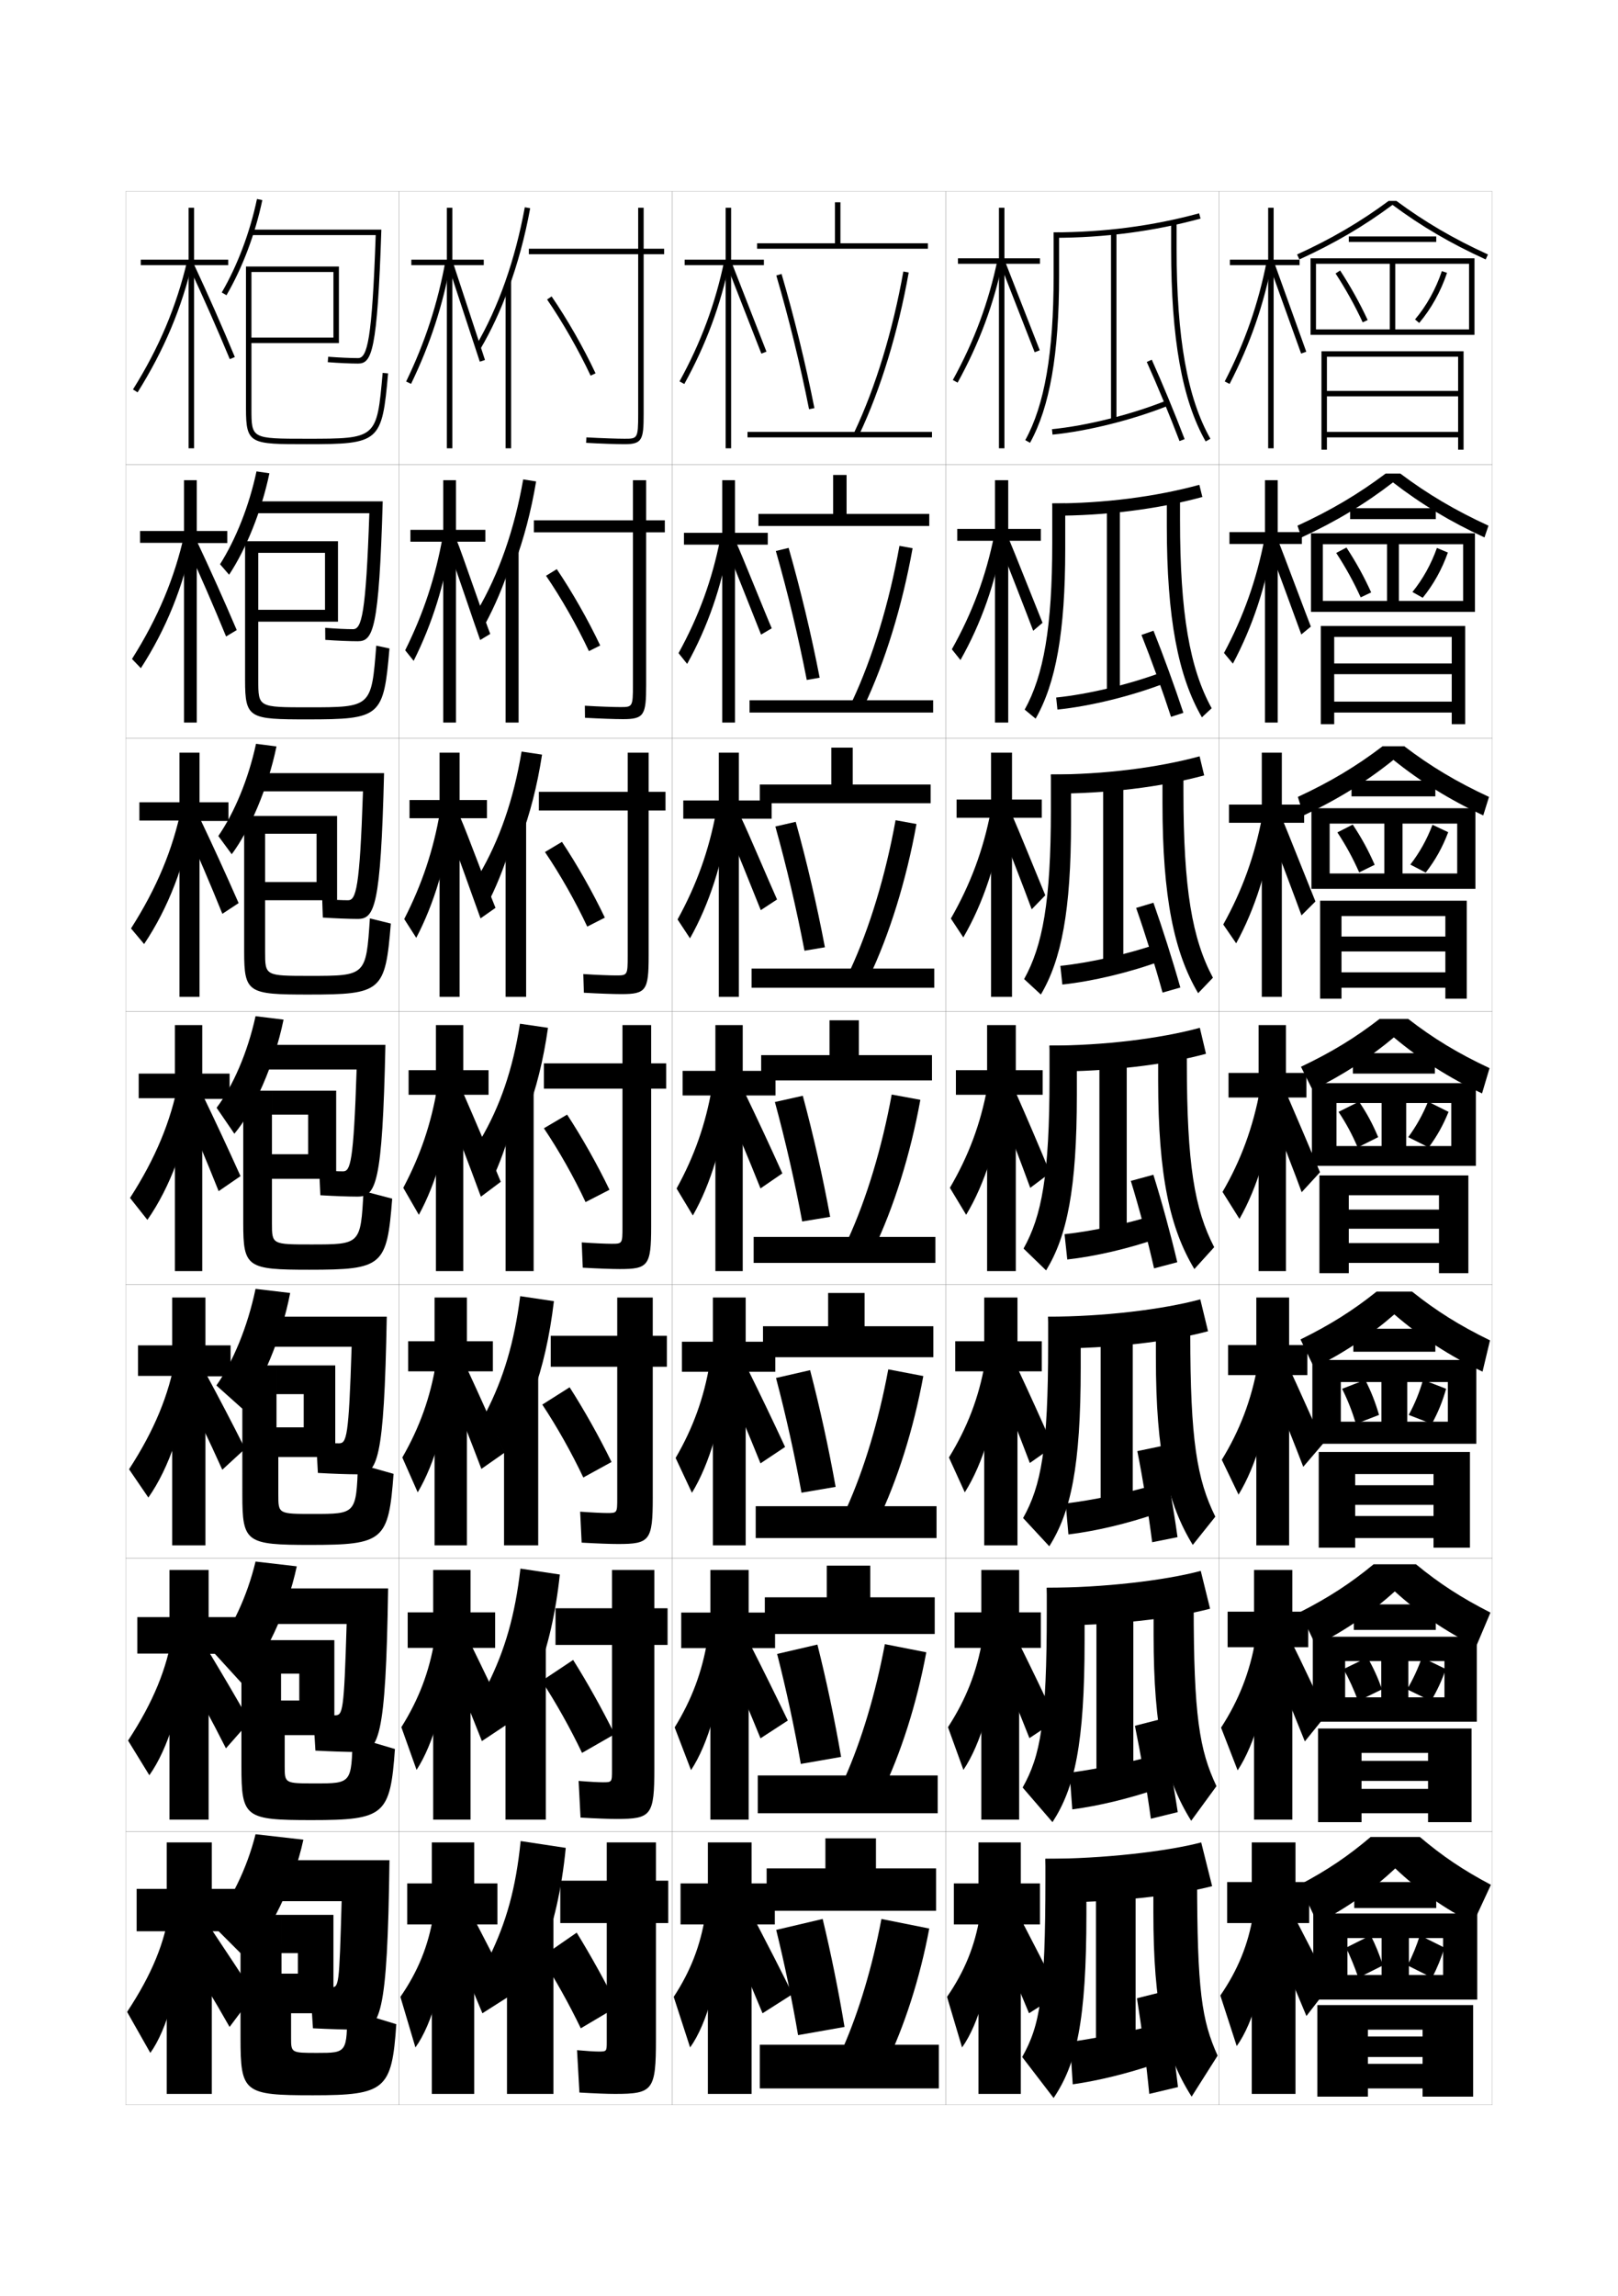 <?xml version="1.0" encoding="utf-8"?>
<!-- Generator: Adobe Illustrator 15.0.2, SVG Export Plug-In . SVG Version: 6.00 Build 0)  -->
<!DOCTYPE svg PUBLIC "-//W3C//DTD SVG 1.1//EN" "http://www.w3.org/Graphics/SVG/1.1/DTD/svg11.dtd">
<svg version="1.1" id="glyphs" xmlns="http://www.w3.org/2000/svg" xmlns:xlink="http://www.w3.org/1999/xlink" x="0px" y="0px"
	 width="592px" height="840px" viewBox="0 0 592 840" enable-background="new 0 0 592 840" xml:space="preserve">
<g>
	<rect x="46" y="70" fill="none" stroke="#999999" stroke-width="0.1" width="100" height="100"/>
	<rect x="46" y="170" fill="none" stroke="#999999" stroke-width="0.1" width="100" height="100"/>
	<rect x="46" y="270" fill="none" stroke="#999999" stroke-width="0.1" width="100" height="100"/>
	<rect x="46" y="370" fill="none" stroke="#999999" stroke-width="0.1" width="100" height="100"/>
	<rect x="46" y="470" fill="none" stroke="#999999" stroke-width="0.1" width="100" height="100"/>
	<rect x="46" y="570" fill="none" stroke="#999999" stroke-width="0.1" width="100" height="100"/>
	<rect x="46" y="670" fill="none" stroke="#999999" stroke-width="0.1" width="100" height="100"/>
	<rect x="146" y="70" fill="none" stroke="#999999" stroke-width="0.1" width="100" height="100"/>
	<rect x="146" y="170" fill="none" stroke="#999999" stroke-width="0.1" width="100" height="100"/>
	<rect x="146" y="270" fill="none" stroke="#999999" stroke-width="0.1" width="100" height="100"/>
	<rect x="146" y="370" fill="none" stroke="#999999" stroke-width="0.1" width="100" height="100"/>
	<rect x="146" y="470" fill="none" stroke="#999999" stroke-width="0.1" width="100" height="100"/>
	<rect x="146" y="570" fill="none" stroke="#999999" stroke-width="0.1" width="100" height="100"/>
	<rect x="146" y="670" fill="none" stroke="#999999" stroke-width="0.1" width="100" height="100"/>
	<rect x="246" y="70" fill="none" stroke="#999999" stroke-width="0.1" width="100" height="100"/>
	<rect x="246" y="170" fill="none" stroke="#999999" stroke-width="0.1" width="100" height="100"/>
	<rect x="246" y="270" fill="none" stroke="#999999" stroke-width="0.1" width="100" height="100"/>
	<rect x="246" y="370" fill="none" stroke="#999999" stroke-width="0.1" width="100" height="100"/>
	<rect x="246" y="470" fill="none" stroke="#999999" stroke-width="0.1" width="100" height="100"/>
	<rect x="246" y="570" fill="none" stroke="#999999" stroke-width="0.1" width="100" height="100"/>
	<rect x="246" y="670" fill="none" stroke="#999999" stroke-width="0.1" width="100" height="100"/>
	<rect x="346" y="70" fill="none" stroke="#999999" stroke-width="0.1" width="100" height="100"/>
	<rect x="346" y="170" fill="none" stroke="#999999" stroke-width="0.1" width="100" height="100"/>
	<rect x="346" y="270" fill="none" stroke="#999999" stroke-width="0.1" width="100" height="100"/>
	<rect x="346" y="370" fill="none" stroke="#999999" stroke-width="0.1" width="100" height="100"/>
	<rect x="346" y="470" fill="none" stroke="#999999" stroke-width="0.1" width="100" height="100"/>
	<rect x="346" y="570" fill="none" stroke="#999999" stroke-width="0.1" width="100" height="100"/>
	<rect x="346" y="670" fill="none" stroke="#999999" stroke-width="0.1" width="100" height="100"/>
	<rect x="446" y="70" fill="none" stroke="#999999" stroke-width="0.1" width="100" height="100"/>
	<rect x="446" y="170" fill="none" stroke="#999999" stroke-width="0.1" width="100" height="100"/>
	<rect x="446" y="270" fill="none" stroke="#999999" stroke-width="0.1" width="100" height="100"/>
	<rect x="446" y="370" fill="none" stroke="#999999" stroke-width="0.1" width="100" height="100"/>
	<rect x="446" y="470" fill="none" stroke="#999999" stroke-width="0.1" width="100" height="100"/>
	<rect x="446" y="570" fill="none" stroke="#999999" stroke-width="0.1" width="100" height="100"/>
	<rect x="446" y="670" fill="none" stroke="#999999" stroke-width="0.1" width="100" height="100"/>
</g>
<g>
	<g>
		<path d="M198.5,714c3.942-9.714,7-22.595,8.5-38l-16.5-2.5c-1.778,17.456-5.254,29.654-11.5,42.5
			l9.5,19c3.752-6.525,6.929-15.319,8.5-23L198.5,714z"/>
		<rect x="185.5" y="700" width="17" height="66"/>
		<path d="M240,674h-18v14h-17v15.5h17V747c0,3.458-0.047,3.5-3,3.5c-1.399,0-4.222-0.173-7.873-0.5
			L212,765.5c5.956,0.343,10.316,0.5,13,0.5c13.938,0,15-1.294,15-20v-42.5h4.5V688H240V674z"/>
		<path d="M198,716c5.177,8.078,10.225,17.13,14.5,26l13.5-8c-4.502-8.974-9.873-18.685-15-27
			L198,716z"/>
	</g>
	<g>
		<path d="M196.792,611.801c3.656-9.441,6.516-21.521,8.042-35.801l-14.417-2.166
			c-1.979,17.219-5.685,29.852-12,42.5L186.5,633.166
			c3.332-6.407,6.219-14.699,7.804-22.233L196.792,611.801z"/>
		<rect x="184.958" y="600.967" width="14.75" height="64.699"/>
		<path d="M239.417,574.334h-15.5v14H203.25V601.75h20.667v45.834
			c0,4.381-0.037,4.416-3.333,4.416c-1.587,0-4.873-0.172-8.885-0.5l0.709,13.416
			c5.825,0.334,10.444,0.5,13.176,0.5c12.753,0,13.833-1.256,13.833-18.5V601.75H244.25v-13.416
			h-4.833V574.334z"/>
		<path d="M198.208,614.916c5.269,8.082,10.483,17.387,14.75,26.334L224.875,634.416
			c-4.474-9.043-9.943-18.863-15.167-27.166L198.208,614.916z"/>
	</g>
	<g>
		<path d="M195.083,509.601c3.37-9.167,6.033-20.448,7.583-33.601l-12.333-1.833
			c-2.178,16.982-6.114,30.051-12.5,42.5L184.5,531.333
			c2.911-6.29,5.51-14.081,7.108-21.468L195.083,509.601z"/>
		<rect x="184.417" y="501.934" width="12.5" height="63.399"/>
		<path d="M238.833,474.667h-13v14H201.5V500h24.333v48.167c0,5.306-0.026,5.333-3.667,5.333
			c-1.775,0-5.523-0.172-9.897-0.499l0.544,11.332c5.694,0.325,10.571,0.5,13.353,0.5
			c11.569,0,12.667-1.218,12.667-17V500H244v-11.333h-5.167V474.667z"/>
		<path d="M198.417,513.833c5.361,8.084,10.742,17.642,15,26.667L223.75,534.833
			C219.305,525.719,213.736,515.789,208.417,507.5L198.417,513.833z"/>
	</g>
</g>
<g>
	<g>
		<path d="M186,105.765c3.377-9.183,6.078-19.139,7.984-29.585l-1.969-0.359
			c-3.499,19.188-9.682,36.711-17.878,50.674l1.725,1.012
			C179.703,120.963,183.1,113.648,186,105.765L186,105.765z"/>
		<rect x="185" y="102.8" width="2" height="61.2"/>
		<path d="M243,91h-7.5V76h-2v15h-40v2h40v58.5c0,9-0.282,9-5,9c-2.525,0-8.125-0.171-13.943-0.498
			l-0.113,1.996C219.612,162.289,225.523,162.5,228.5,162.5c6.482,0,7-1.662,7-11V93h7.5V91z"/>
		<path d="M200.176,109.566c5.617,8.17,11.568,18.584,15.919,27.858l1.811-0.85
			C213.512,127.208,207.5,116.688,201.824,108.434L200.176,109.566z"/>
	</g>
	<g>
		<path d="M188.25,206.31c3.371-9.087,6.067-19.217,7.906-30.191l-4.729-0.739
			c-3.212,18.374-8.881,34.557-16.752,47.949l2.899,4.841
			c3.471-6.42,6.577-13.726,9.092-21.395L188.25,206.31z"/>
		<rect x="185" y="201.333" width="4.75" height="63"/>
		<path d="M236.417,175.667h-4.833v14.667h-36.25V194.75h36.25v55.833
			c0,8.077-0.193,8.083-4.667,8.083c-2.338,0-7.474-0.171-12.931-0.499
			l0.051,4.414c5.3,0.299,10.953,0.501,13.88,0.501
			c7.784,0,8.5-1.501,8.5-12.5V194.75H243.25v-4.417h-6.833V175.667z"/>
		<path d="M199.783,210.627c5.563,8.143,11.38,18.355,15.696,27.572l4.124-2.066
			c-4.401-9.306-10.299-19.666-15.888-27.927L199.783,210.627z"/>
	</g>
	<g>
		<path d="M190.5,306.855c3.366-8.99,6.058-19.296,7.828-30.796l-7.49-1.119
			c-2.925,17.56-8.08,32.402-15.625,45.225l4.074,8.67
			c3.102-6.296,5.917-13.594,8.046-21.048L190.5,306.855z"/>
		<rect x="185" y="299.867" width="7.5" height="64.8"/>
		<path d="M237.333,275.333h-7.667v14.333h-32.5V296.5h32.5v53.167
			c0,7.152-0.104,7.166-4.333,7.166c-2.15,0-6.824-0.171-11.919-0.498l0.215,6.831
			c5.432,0.308,10.825,0.501,13.704,0.501c9.084,0,10-1.341,10-14V296.5H243.5v-6.833
			h-6.167V275.333z"/>
		<path d="M199.392,311.688c5.508,8.114,11.19,18.127,15.473,27.286l6.437-3.283
			c-4.408-9.246-10.191-19.445-15.694-27.714L199.392,311.688z"/>
	</g>
	<g>
		<path d="M192.75,407.401c3.361-8.895,6.047-19.375,7.75-31.401l-10.25-1.5
			c-2.639,16.746-7.278,30.249-14.5,42.5l5.25,12.5c2.731-6.173,5.256-13.462,7-20.702
			L192.75,407.401z"/>
		<rect x="185" y="398.4" width="10.25" height="66.6"/>
		<path d="M238.25,375h-10.5v14H199v9.25h28.75v50.5c0,6.229-0.016,6.25-4,6.25
			c-1.963,0-6.174-0.172-10.908-0.499l0.38,9.248
			C218.784,464.066,223.92,464.25,226.75,464.25c10.385,0,11.5-1.18,11.5-15.5v-50.5h5.5V389h-5.5V375z"/>
		<path d="M199,412.75c5.453,8.086,11.001,17.897,15.25,27l8.75-4.5
			c-4.416-9.186-10.084-19.225-15.5-27.5L199,412.75z"/>
	</g>
</g>
<g>
	<g>
		<polygon points="182,689 173.5,689 173.5,674 158,674 158,689 149,689 149,704 158,704 158,766 173.5,766 173.5,704 182,704 		"/>
		<path d="M158.5,701c-1.764,10.8-5.577,20.204-12,29.5L152,749
			c6.129-8.473,11.064-25.761,11.5-43.5L158.5,701z"/>
		<path d="M164.5,708c4.44,10.422,8.124,19.123,12,28.5l11-7c-4.576-9.251-8.875-17.627-13.5-26.5
			L164.5,708z"/>
	</g>
	<g>
		<polygon points="149.167,589.834 149.167,602.834 158.5,602.834 158.5,665.666 172.167,665.666 
			172.167,602.834 181.167,602.834 181.167,589.834 172.167,589.834 172.167,574.334 
			158.5,574.334 158.5,589.834 		"/>
		<path d="M146.85,631.844l5.567,15.625c6.188-9.48,11.003-26.268,11.833-43.719l-5.25-3.834
			C157.089,611.512,153.252,621.639,146.85,631.844z"/>
		<path d="M163.96,606.599c4.434,10.592,8.238,19.884,12.355,30.331l9.758-6.485
			c-4.652-10.081-9.008-19.175-13.583-28.501L163.96,606.599z"/>
	</g>
	<g>
		<polygon points="149.333,490.667 149.333,501.667 159,501.667 159,565.333 170.833,565.333 
			170.833,501.667 180.333,501.667 180.333,490.667 170.833,490.667 170.833,474.667 
			159,474.667 159,490.667 		"/>
		<path d="M147.2,533.188l5.634,12.748C159.082,535.448,163.776,519.164,165,502l-5.5-3.167
			C157.441,511.223,153.582,522.073,147.2,533.188z"/>
		<path d="M163.419,505.197c4.427,10.762,8.353,20.646,12.712,32.161l8.516-5.97
			c-4.728-10.91-9.142-20.722-13.667-30.503L163.419,505.197z"/>
	</g>
</g>
<g>
	<g>
		<polygon points="177,95 165.5,95 165.5,76 163.5,76 163.5,95 150.5,95 150.5,97 163.5,97 163.5,164 165.5,164 165.5,97 177,97 		
			"/>
		<path d="M148.6,139.565l1.801,0.869c7.014-14.519,11.647-28.739,14.583-44.754
			l-1.967-0.361C160.113,111.153,155.533,125.213,148.6,139.565z"/>
		<polygon points="164.051,97.315 175.549,132.309 177.451,131.691 165.949,96.685 		"/>
	</g>
	<g>
		<polygon points="150.166,193.833 150.166,198.167 162.167,198.167 162.167,264.333 
			166.833,264.333 166.833,198.167 177.583,198.167 177.583,193.833 166.833,193.833 
			166.833,175.667 162.167,175.667 162.167,193.833 		"/>
		<path d="M148.25,237.888l3.1,3.87c6.779-13.511,11.393-28.252,13.889-44.554
			l-3.228-1.075C159.34,211.08,154.992,224.311,148.25,237.888z"/>
		<path d="M163.66,199.476c1.474,3.644,10.487,30.464,12.021,34.659l3.693-2.23
			c-1.601-3.914-10.759-30.761-12.251-34.172L163.66,199.476z"/>
	</g>
	<g>
		<polygon points="149.833,292.667 149.833,299.333 160.833,299.333 160.833,364.667 
			168.167,364.667 168.167,299.333 178.167,299.333 178.167,292.667 168.167,292.667 
			168.167,275.333 160.833,275.333 160.833,292.667 		"/>
		<path d="M147.899,336.21l4.4,6.872c6.544-12.504,11.137-27.766,13.195-44.355
			l-4.489-1.787C158.566,311.007,154.452,323.41,147.899,336.21z"/>
		<path d="M163.27,301.636c2.947,7.288,9.478,25.935,12.545,34.325l5.483-3.842
			c-3.203-7.827-10.018-26.516-13.002-33.338L163.27,301.636z"/>
	</g>
	<g>
		<polygon points="149.5,391.5 149.5,400.5 159.5,400.5 159.5,465 169.5,465 169.5,400.5 178.75,400.5 178.75,391.5 169.5,391.5 
			169.5,375 159.5,375 159.5,391.5 		"/>
		<path d="M147.55,434.532L153.25,444.405c6.309-11.496,10.882-27.278,12.5-44.155l-5.75-2.5
			C157.793,410.934,153.911,422.508,147.55,434.532z"/>
		<path d="M162.879,403.796c4.421,10.932,8.467,21.406,13.068,33.991l7.273-5.454
			c-4.804-11.74-9.274-22.27-13.751-32.504L162.879,403.796z"/>
	</g>
</g>
<g>
	<polygon points="279.5,95 267.5,95 267.5,76 265.5,76 265.5,95 250.5,95 250.5,97 265.5,97 265.5,164 267.5,164 267.5,97 279.5,97 
			"/>
	<path d="M248.624,139.519l1.752,0.963c7.985-14.527,13.262-28.756,16.603-44.777
		l-1.957-0.408C261.722,111.117,256.511,125.169,248.624,139.519z"/>
	<polygon points="266.07,97.367 278.566,129.359 280.433,128.641 267.93,96.633 	"/>
</g>
<g>
	<polygon points="280.916,194.916 268.916,194.916 268.916,175.667 264.25,175.667 264.25,194.916 
		250.25,194.916 250.25,199.25 264.25,199.25 264.25,264.333 268.916,264.333 268.916,199.25 
		280.916,199.25 	"/>
	<path d="M248.265,238.939l3.152,3.933c7.514-13.517,12.626-28.255,15.416-44.561
		l-3.321-1.145C260.538,212.153,255.709,225.406,248.265,238.939z"/>
	<path d="M265.796,200.494c1.466,3.323,11.138,27.836,12.665,31.662l3.911-2.312
		c-1.601-3.552-11.427-28.076-12.919-31.172L265.796,200.494z"/>
</g>
<g>
	<polygon points="282.333,292.833 270.333,292.833 270.333,275.333 263,275.333 263,292.833 
		250,292.833 250,299.5 263,299.5 263,364.667 270.333,364.667 270.333,299.5 282.333,299.5 	"/>
	<path d="M247.907,336.361l4.551,6.903c7.043-12.507,11.992-27.753,14.229-44.345
		l-4.684-1.88C259.355,311.19,254.909,323.644,247.907,336.361z"/>
	<path d="M265.523,301.623c2.932,6.646,9.78,23.679,12.832,31.331l5.956-3.906
		c-3.203-7.104-10.351-24.143-13.334-30.336L265.523,301.623z"/>
</g>
<g>
	<polygon points="283.5,689 275,689 275,674 259,674 259,689 249,689 249,704 259,704 259,766 275,766 275,704 283.5,704 	"/>
	<path d="M258,701c-1.764,10.8-5.307,20.05-11.5,29.5l6,18.5
		c6.129-8.473,11.064-25.761,11.5-43.5L258,701z"/>
	<path d="M267,708c4.44,10.422,8.124,19.123,12,28.5l11-7c-4.576-9.251-8.875-17.627-13.5-26.5L267,708
		z"/>
</g>
<g>
	<g>
		<polygon points="283.583,589.916 273.916,589.916 273.916,574.333 259.917,574.333 
			259.917,589.916 249.25,589.916 249.25,602.916 259.917,602.916 259.917,665.666 
			273.916,665.666 273.916,602.916 283.583,602.916 		"/>
		<path d="M246.849,631.928l5.984,15.624c6.276-9.48,11.162-26.258,12.014-43.71
			l-6.016-3.872C256.881,611.608,253.165,621.66,246.849,631.928z"/>
		<path d="M265.917,606.583c4.426,10.271,8.223,19.256,12.333,29.334l10-6.501
			c-4.652-9.719-9.008-18.487-13.583-27.5L265.917,606.583z"/>
	</g>
	<g>
		<polygon points="283.667,490.833 272.833,490.833 272.833,474.666 260.833,474.666 
			260.833,490.833 249.5,490.833 249.5,501.833 260.833,501.833 260.833,565.333 
			272.833,565.333 272.833,501.833 283.667,501.833 		"/>
		<path d="M247.199,533.355l5.967,12.748c6.424-10.488,11.259-26.755,12.528-43.92
			l-6.032-3.244C257.526,511.418,253.637,522.271,247.199,533.355z"/>
		<path d="M265.583,505.166c4.412,10.121,8.323,19.39,12.667,30.168l9-6.001
			c-4.728-10.187-9.142-19.349-13.667-28.5L265.583,505.166z"/>
	</g>
	<g>
		<polygon points="283.75,391.75 271.75,391.75 271.75,375 261.75,375 261.75,391.75 249.75,391.75 249.75,400.75 261.75,400.75 
			261.75,465 271.75,465 271.75,400.75 283.75,400.75 		"/>
		<path d="M247.549,434.782L253.5,444.655c6.571-11.496,11.356-27.252,13.042-44.129
			l-6.048-2.616C258.172,411.227,254.108,422.881,247.549,434.782z"/>
		<path d="M265.25,403.75c4.397,9.97,8.422,19.522,13,31l8-5.5
			c-4.804-10.655-9.274-20.211-13.75-29.5L265.25,403.75z"/>
	</g>
</g>
<g>
	<polygon points="307.5,89 307.5,74 305.5,74 305.5,89 277,89 277,91 339.5,91 339.5,89 	"/>
	<path d="M284.04,100.781c4.598,15.695,8.74,32.609,11.979,48.914l1.961-0.391
		c-3.25-16.361-7.407-33.335-12.021-49.086L284.04,100.781z"/>
	<path d="M312.596,158.072l1.809,0.855c7.791-16.447,14.212-37.49,18.08-59.253
		l-1.969-0.35C326.678,120.917,320.313,141.78,312.596,158.072z"/>
	<rect x="273.5" y="158" width="67.5" height="2"/>
</g>
<g>
	<g>
		<polygon points="309.75,188 309.75,173.75 304.833,173.75 304.833,188 
			277.5,188 277.5,192.417 340,192.417 340,188 		"/>
		<path d="M283.867,201.567c4.336,15.132,8.254,31.46,11.316,47.179l4.718-0.826
			c-3.069-15.812-7-32.264-11.351-47.488L283.867,201.567z"/>
		<path d="M311.83,256.477l4.34,1.796c7.631-16.039,13.939-36.523,17.733-57.711
			l-4.808-0.875C325.348,220.58,319.228,240.693,311.83,256.477z"/>
		<rect x="274.25" y="256.167" width="67.167" height="4.5"/>
	</g>
	<g>
		<polygon points="312,287 312,273.5 304.166,273.5 304.166,287 278,287 278,293.833 340.5,293.833 340.5,287 		"/>
		<path d="M283.693,302.354c4.075,14.569,7.77,30.312,10.653,45.443l7.474-1.261
			c-2.889-15.262-6.593-31.193-10.681-45.891L283.693,302.354z"/>
		<path d="M311.063,354.881l6.872,2.737c7.472-15.63,13.668-35.555,17.387-56.168
			l-7.646-1.4C324.017,320.243,318.143,339.606,311.063,354.881z"/>
		<rect x="275" y="354.333" width="66.833" height="7"/>
	</g>
	<g>
		<polygon points="314.25,386 314.25,373.25 303.5,373.25 303.5,386 278.5,386 278.5,395.25 341,395.25 341,386 		"/>
		<path d="M283.521,403.141c3.813,14.006,7.284,29.163,9.989,43.707l10.23-1.695
			c-2.707-14.713-6.186-30.122-10.011-44.293L283.521,403.141z"/>
		<path d="M310.298,453.286l9.403,3.678c7.312-15.222,13.396-34.588,17.041-54.626
			l-10.484-1.926C322.687,419.906,317.057,438.52,310.298,453.286z"/>
		<rect x="275.75" y="452.5" width="66.5" height="9.5"/>
	</g>
	<g>
		<polygon points="316.334,485.166 316.334,473 303,473 303,485.166 279.167,485.166 279.167,496.5 
			341.5,496.5 341.5,485.166 		"/>
		<path d="M283.931,504.094c3.553,13.443,6.799,28.014,9.326,41.971l12.486-2.129
			c-2.525-14.164-5.778-29.052-9.34-42.695L283.931,504.094z"/>
		<path d="M309.699,551.857l11.435,4.619c7.152-14.813,13.123-33.621,16.694-53.084
			l-12.823-2.451C321.522,519.736,316.138,537.6,309.699,551.857z"/>
		<rect x="276.5" y="551" width="66.167" height="11.666"/>
	</g>
	<g>
		<polygon points="318.417,584.333 318.417,572.75 302.5,572.75 302.5,584.333 279.833,584.333 
			279.833,597.75 342,597.75 342,584.333 		"/>
		<path d="M284.34,605.047c3.292,12.88,6.313,26.865,8.663,40.235l14.743-2.564
			c-2.344-13.613-5.371-27.98-8.67-41.098L284.34,605.047z"/>
		<path d="M309.1,650.429l13.467,5.56c6.992-14.404,12.85-32.653,16.348-51.542
			l-15.162-2.976C320.359,619.566,315.219,636.679,309.1,650.429z"/>
		<rect x="277.25" y="649.5" width="65.834" height="13.833"/>
	</g>
</g>
<g>
	<polygon points="320.5,683.5 320.5,672.5 302,672.5 302,683.5 280.5,683.5 280.5,699 342.5,699 342.5,683.5 	"/>
	<path d="M284,706c3.031,12.316,5.828,25.717,8,38.5l17-3c-2.162-13.063-4.965-26.909-8-39.5L284,706z
		"/>
	<path d="M308.5,749l15.5,6.5c6.831-13.995,12.576-31.686,16-50l-17.5-3.5
		C319.195,719.396,314.3,735.759,308.5,749z"/>
	<rect x="278" y="748" width="65.5" height="16"/>
</g>
<g>
	<g>
		<polygon points="380.5,94.5 367.5,94.5 367.5,76 365.5,76 365.5,94.5 350.5,94.5 350.5,96.5 365.5,96.5 365.5,164 367.5,164 
			367.5,96.5 380.5,96.5 		"/>
		<path d="M348.624,139.019l1.752,0.963c7.985-14.527,13.262-28.756,16.603-44.777
			l-1.957-0.408C361.722,110.617,356.511,124.669,348.624,139.019z"/>
		<polygon points="366.07,96.867 378.566,128.859 380.433,128.141 367.93,96.133 		"/>
	</g>
	<g>
		<polygon points="350.25,193.5 350.25,197.833 364.055,197.833 364.055,264.333 368.889,264.333 
			368.889,197.833 380.833,197.833 380.833,193.5 368.889,193.5 368.889,175.667 
			364.055,175.667 364.055,193.5 		"/>
		<path d="M348.266,237.523l3.152,3.933c7.596-13.436,12.828-28.259,15.651-44.57
			l-3.305-1.105C360.736,210.807,355.816,224.032,348.266,237.523z"/>
		<path d="M365.757,199.177c1.333,3.296,10.883,27.781,12.27,31.575l3.419-2.922
			c-1.456-3.522-11.146-28.019-12.502-31.089L365.757,199.177z"/>
	</g>
	<g>
		<polygon points="350,292.5 350,299.167 362.609,299.167 362.609,364.667 370.276,364.667 
			370.276,299.167 381.166,299.167 381.166,292.5 370.276,292.5 370.276,275.333 
			362.609,275.333 362.609,292.5 		"/>
		<path d="M347.907,336.027l4.552,6.903c7.207-12.344,12.395-27.763,14.701-44.363
			l-4.652-1.802C359.751,310.996,355.121,323.396,347.907,336.027z"/>
		<path d="M365.443,301.486c2.665,6.591,9.27,23.57,12.043,31.158l4.972-5.126
			c-2.911-7.044-9.788-24.031-12.501-30.171L365.443,301.486z"/>
	</g>
</g>
<g>
	<g>
		<polygon points="380.5,689 373.5,689 373.5,674 358,674 358,689 349,689 349,704 358,704 358,766 373.5,766 373.5,704 380.5,704 
					"/>
		<path d="M358.5,701c-1.764,10.8-5.577,20.204-12,29.5L352,749
			c6.129-8.473,11.064-25.761,11.5-43.5L358.5,701z"/>
		<path d="M364.5,708c4.44,10.422,8.124,19.123,12,28.5l11-7c-4.576-9.251-8.875-17.627-13.5-26.5
			L364.5,708z"/>
	</g>
	<g>
		<polygon points="349.25,589.833 349.25,602.833 359.055,602.833 359.055,665.666 
			372.888,665.666 372.888,602.833 380.833,602.833 380.833,589.833 372.888,589.833 
			372.888,574.333 359.055,574.333 359.055,589.833 		"/>
		<path d="M346.85,631.844L352.5,647.468c6.358-9.399,11.363-26.263,12.25-43.718
			l-5.334-3.834C357.412,611.595,353.424,621.723,346.85,631.844z"/>
		<path d="M364.709,606.599c4.293,10.243,7.969,19.202,11.939,29.247l9.758-6.485
			c-4.506-9.688-8.727-18.432-13.167-27.417L364.709,606.599z"/>
	</g>
	<g>
		<polygon points="349.5,490.667 349.5,501.667 360.109,501.667 360.109,565.334 372.276,565.334 
			372.276,501.667 381.166,501.667 381.166,490.667 372.276,490.667 372.276,474.667 
			360.109,474.667 360.109,490.667 		"/>
		<path d="M347.199,533.188L353,545.937C359.588,535.611,364.663,519.172,366,502l-5.667-3.167
			C358.089,511.39,353.926,522.241,347.199,533.188z"/>
		<path d="M364.919,505.197c4.146,10.064,7.812,19.281,11.879,29.994l8.516-5.97
			c-4.437-10.128-8.579-19.237-12.834-28.335L364.919,505.197z"/>
	</g>
	<g>
		<polygon points="349.75,391.5 349.75,400.5 361.164,400.5 361.164,465 371.664,465 371.664,400.5 381.5,400.5 
			381.5,391.5 371.664,391.5 371.664,375 361.164,375 361.164,391.5 		"/>
		<path d="M347.549,434.532L353.5,444.405c6.817-11.252,11.962-27.267,13.75-44.155l-6-2.5
			C358.766,411.185,354.427,422.76,347.549,434.532z"/>
		<path d="M365.129,403.796c3.998,9.887,7.656,19.359,11.818,30.741l7.273-5.454
			c-4.367-10.566-8.432-20.043-12.501-29.254L365.129,403.796z"/>
	</g>
</g>
<g>
	<path d="M385.5,85v2c18.547,0,36.636-2.367,53.763-7.035l-0.525-1.93
		C421.781,82.656,403.869,85,385.5,85z"/>
	<path d="M385.5,85v16c0,28.115-3.297,47.186-10.376,60.017l1.752,0.967
		C384.124,148.845,387.5,129.467,387.5,101V85H385.5z"/>
	<path d="M428.5,81v10c0,32.934,4.014,55.334,12.631,70.494l1.738-0.988
		C434.431,145.659,430.5,123.573,430.5,91V81H428.5z"/>
	<rect x="406.5" y="85" width="2" height="68.5"/>
	<path d="M384.902,157.005l0.195,1.99c12.788-1.251,29.382-5.399,42.274-10.567
		l-0.744-1.855C413.896,151.675,397.519,155.771,384.902,157.005z"/>
	<path d="M419.588,132.411c3.745,8.306,8.446,19.667,11.978,28.944l1.869-0.711
		c-3.544-9.312-8.263-20.717-12.022-29.056L419.588,132.411z"/>
</g>
<g>
	<g>
		<path d="M385,184.167l0.166,4.5c19.475,0,38.37-2.391,54.759-6.857l-1.101-4.453
			C422.696,181.752,403.846,184.167,385,184.167z"/>
		<path d="M385,184.167v14.5c0,30.771-3.148,48.402-10.084,60.928l4.002,3.311
			C386.297,249.966,389.75,231.342,389.75,200.833v-16.667H385z"/>
		<path d="M431.75,180.75v9.5c0,34.146,3.564,54.322,11.579,68.838l-3.575,3.325
			c-8.686-14.985-12.837-36.287-12.837-69.996V180.75H431.75z"/>
		<rect x="405" y="185.333" width="4.75" height="68.083"/>
		<path d="M386.436,255.17l0.463,4.41c11.915-1.209,27.06-4.921,39.266-9.628
			l-0.913-4.07C413.23,250.371,398.234,253.974,386.436,255.17z"/>
		<path d="M417.642,232.274c3.49,8.763,7.695,20.371,10.818,29.963l4.518-1.468
			c-3.154-9.571-7.405-21.22-10.931-30.037L417.642,232.274z"/>
	</g>
	<g>
		<path d="M384.5,283.333l0.333,7c20.401,0,40.104-2.415,55.755-6.678l-1.676-6.977
			C423.611,280.849,403.822,283.333,384.5,283.333z"/>
		<path d="M384.5,283.333v13c0,33.427-3,49.619-9.792,61.839l6.126,5.656
			C388.346,351.088,391.875,333.217,391.875,300.667v-17.333H384.5z"/>
		<path d="M433,280.5v9c0,35.72,3.199,53.984,10.789,68.169l-5.412,5.662
			c-8.754-14.811-13.043-35.013-13.043-69.498V280.5H433z"/>
		<rect x="403.625" y="285.667" width="7.375" height="67.667"/>
		<path d="M387.968,353.335l0.731,6.83c11.043-1.167,24.738-4.442,36.258-8.689
			L423.875,345.19C412.565,349.068,398.951,352.178,387.968,353.335z"/>
		<path d="M415.695,332.137c3.236,9.221,6.945,21.075,9.66,30.981l6.508-1.858
			c-2.766-9.831-6.548-21.724-9.84-31.019L415.695,332.137z"/>
	</g>
	<g>
		<path d="M384,382.5l0.5,9.5c21.328,0,41.838-2.439,56.75-6.5L439,376
			C424.527,379.945,403.798,382.5,384,382.5z"/>
		<path d="M384,382.5V394c0,36.083-2.852,50.835-9.5,62.75l8.25,8c7.644-12.54,11.25-29.657,11.25-64.25
			v-18H384z"/>
		<path d="M434.25,380.25v8.5c0,37.293,2.834,53.647,10,67.5l-7.25,8c-8.821-14.636-13.25-33.739-13.25-69
			v-15H434.25z"/>
		<rect x="402.25" y="386" width="10" height="67.25"/>
		<path d="M389.5,451.5l1,9.25c10.17-1.124,22.416-3.964,33.25-7.75l-1.25-8.5
			C411.9,447.765,399.667,450.382,389.5,451.5z"/>
		<path d="M413.75,432c2.981,9.679,6.193,21.779,8.5,32l8.5-2.25
			c-2.377-10.09-5.691-22.228-8.75-32L413.75,432z"/>
	</g>
</g>
<g>
	<path d="M383.5,481.666l0.667,11.668c22.265,0,43.503-2.475,57.833-6.334l-2.834-11.666
		C425.301,479.072,403.693,481.666,383.5,481.666z"/>
	<path d="M383.5,481.666v10c0,38.395-2.563,51.881-9.167,63.668l9.583,10.332
		c7.875-12.502,11.5-29.092,11.5-65.332v-18.668H383.5z"/>
	<path d="M435.5,480v8c0,38.867,2.462,53.312,9.166,66.834l-8.249,10.332
		c-9.182-14.955-13.5-33.46-13.5-68.5V480H435.5z"/>
	<rect x="402.707" y="486.5" width="11.752" height="66.5"/>
	<path d="M389.916,550l1,11.334c9.947-1.206,21.549-3.943,32.335-7.668l-1.168-10.332
		C411.54,546.359,399.886,548.787,389.916,550z"/>
	<path d="M416.127,530.854c2.044,10.301,4.086,22.711,5.43,33.33l9.277-1.85
		c-1.443-10.439-3.605-22.933-5.763-33.348L416.127,530.854z"/>
</g>
<g>
	<path d="M383,580.833l0.834,13.834c23.2,0,45.169-2.509,58.916-6.167l-3.417-13.833
		C426.074,578.2,403.59,580.833,383,580.833z"/>
	<path d="M383,580.833v8.5c0,40.704-2.275,52.925-8.834,64.584l10.918,12.666
		c8.105-12.466,11.75-28.526,11.75-66.416v-19.334H383z"/>
	<path d="M436.75,579.75v7.5c0,40.44,2.09,52.978,8.333,66.167l-9.249,12.666
		c-9.542-15.274-13.75-33.182-13.75-68V579.75H436.75z"/>
	<rect x="401.167" y="587" width="13.5" height="65.75"/>
	<path d="M391.334,648.5l1,13.417c9.722-1.287,20.679-3.921,31.416-7.584l-1.084-12.166
		C412.179,644.953,401.104,647.193,391.334,648.5z"/>
	<path d="M415.25,631.333c2.18,10.681,4.344,23.151,5.833,34l9.834-2.416
		c-1.6-10.609-3.91-23.196-6.25-34L415.25,631.333z"/>
</g>
<g>
	<path d="M382.5,680l1,16c24.137,0,46.836-2.543,60-6l-4-16C426.848,677.327,403.486,680,382.5,680z"/>
	<path d="M382.5,680v7c0,43.014-1.986,53.969-8.5,65.5l11.5,15c8.336-12.43,12-27.961,12-67.5v-20H382.5z"/>
	<path d="M438,679.5v7c0,42.014,1.718,52.643,7.5,65.5l-9.5,15c-9.902-15.595-14-32.903-14-67.5v-20H438z"
		/>
	<rect x="401" y="687.5" width="14.5" height="65"/>
	<path d="M422,741c-10.432,2.548-20.928,4.599-30.5,6l1,15.5c9.499-1.368,19.812-3.899,30.5-7.5
		L422,741z"/>
	<path d="M426,728.5l-10,2.5c1.778,11.182,3.419,23.837,4.5,35l10.5-2.5
		C429.789,752.631,427.98,739.82,426,728.5z"/>
</g>
<g>
	<g>
		<polygon points="477.167,294.333 469,294.333 469,275.333 461.667,275.333 461.667,294.333 
			449.667,294.333 449.667,301 461.667,301 461.667,364.667 469,364.667 469,301 477.167,301 		"/>
		<path d="M447.57,338.202l4.726,6.888c6.881-12.505,11.723-27.75,13.893-44.342
			l-4.335-2.205C459.127,312.98,454.509,325.77,447.57,338.202z"/>
		<path d="M464.529,304.042c1.48,3.474,10.538,27.64,11.666,30.828l5.1-5.093
			c-1.266-3.051-10.723-26.903-12.002-29.839L464.529,304.042z"/>
	</g>
	<g>
		<polygon points="476.334,194.667 467.5,194.667 467.5,175.667 462.834,175.667 462.834,194.667 
			449.834,194.667 449.834,199 462.834,199 462.834,264.333 467.5,264.333 467.5,199 476.334,199 
					"/>
		<path d="M447.841,238.872l3.251,3.903c7.19-13.514,12.088-28.249,14.743-44.554
			l-3.149-1.295C459.771,212.059,455.016,225.481,447.841,238.872z"/>
		<path d="M464.545,200.692c0.74,1.737,11.018,29.816,11.582,31.41l3.492-2.88
			c-0.633-1.525-11.113-29.456-11.753-30.923L464.545,200.692z"/>
	</g>
	<g>
		<polygon points="475.5,95 466,95 466,76 464,76 464,95 450,95 450,97 464,97 464,164 466,164 466,97 475.5,97 		"/>
		<path d="M448.111,139.541l1.777,0.918c7.499-14.522,12.453-28.747,15.593-44.767
			l-1.963-0.385C460.417,111.137,455.521,125.192,448.111,139.541z"/>
		<polygon points="464.561,97.342 476.058,129.334 477.942,128.666 466.439,96.658 		"/>
	</g>
</g>
<g>
	<polygon points="478,392.5 470.5,392.5 470.5,375 460.5,375 460.5,392.5 449.5,392.5 449.5,401.5 460.5,401.5 460.5,465 470.5,465 
		470.5,401.5 478,401.5 	"/>
	<path d="M447.3,436.032L453.5,445.905c6.571-11.496,11.356-27.252,13.042-44.129
		l-5.521-3.116C458.481,412.402,454.002,424.559,447.3,436.032z"/>
	<path d="M464.514,405.892c2.221,5.211,10.059,25.464,11.75,30.246l6.707-7.305
		c-1.897-4.576-10.333-24.351-12.251-28.754L464.514,405.892z"/>
</g>
<g>
	<polygon points="478.333,492.042 471.667,492.042 471.667,474.666 459.666,474.666 
		459.666,492.042 449.333,492.042 449.333,503.042 459.666,503.042 459.666,565.334 
		471.667,565.334 471.667,503.042 478.333,503.042 	"/>
	<path d="M447.033,534.021l6.133,12.748c6.424-10.488,11.26-26.754,12.529-43.918
		l-5.514-3.578C457.9,512.035,453.637,523.27,447.033,534.021z"/>
	<path d="M465.01,506.928c2.96,6.947,9.413,23.35,11.832,29.664l7.305-8.537
		c-2.739-6.006-9.742-21.894-12.5-27.668L465.01,506.928z"/>
</g>
<g>
	<polygon points="478.666,589.584 472.834,589.584 472.834,574.333 458.833,574.333 
		458.833,589.584 449.166,589.584 449.166,602.584 458.833,602.584 458.833,665.667 
		472.834,665.667 472.834,602.584 478.666,602.584 	"/>
	<path d="M446.767,632.011l6.066,15.624c6.276-9.48,11.162-26.258,12.015-43.709
		l-5.507-4.039C457.318,611.667,453.271,621.981,446.767,632.011z"/>
	<path d="M465.505,607.964c3.7,8.685,8.769,21.236,11.916,29.082l7.902-9.769
		c-3.582-7.436-9.151-19.438-12.75-26.584L465.505,607.964z"/>
</g>
<g>
	<polygon points="479,688.5 474,688.5 474,674 458,674 458,688.5 449,688.5 449,703.5 458,703.5 458,766 474,766 474,703.5 
		479,703.5 	"/>
	<path d="M458.5,700.5c-1.764,10.8-5.594,20.192-12,29.5l6,18.5
		c6.129-8.473,11.064-25.761,11.5-43.5L458.5,700.5z"/>
	<path d="M466,709c4.44,10.422,8.124,19.123,12,28.5l8.5-11c-4.425-8.866-8.561-16.981-13-25.5
		L466,709z"/>
</g>
<g>
	<path d="M510.923,73.5h-2.846C497.75,81.152,487.082,87.4,474.586,93.09l0.828,1.82
		C488.135,89.117,498.986,82.764,509.5,74.948
		c10.514,7.815,21.365,14.169,34.086,19.962l0.828-1.82
		C531.917,87.399,521.25,81.152,510.923,73.5z"/>
	<rect x="493.5" y="86.5" width="32" height="2"/>
	<polygon points="479.5,94.5 479.5,122.5 481.5,122.5 481.5,96.5 537.5,96.5 537.5,120.5 510.5,120.5 510.5,96.5 508.5,96.5 
		508.5,120.5 481.5,120.5 481.5,122.5 539.5,122.5 539.5,94.5 	"/>
	<path d="M498.593,117.921c-2.808-6.051-6.148-12.065-9.931-17.876l1.676-1.09
		c3.834,5.89,7.222,11.987,10.069,18.124L498.593,117.921z"/>
	<path d="M519.264,118.146l-1.527-1.291c4.211-4.983,7.605-11.095,9.816-17.673
		l1.895,0.637C527.158,106.633,523.637,112.971,519.264,118.146z"/>
	<polygon points="483.5,128.5 483.5,164.5 485.5,164.5 485.5,130.5 533.5,130.5 533.5,143 485.5,143 485.5,145 533.5,145 533.5,158 
		485.5,158 485.5,160 533.5,160 533.5,164.5 535.5,164.5 535.5,128.5 	"/>
</g>
<g>
	<path d="M510,379.5c9.674,8.106,20.213,14.805,32.25,20.5l2.75-9.25
		c-11.507-5.384-20.559-10.863-29.75-18h-10.5c-8.917,6.924-17.727,12.27-28.75,17.5l4.25,8.5
		C491.244,393.322,501.009,387.034,510,379.5z"/>
	<rect x="495" y="385.25" width="30" height="7.5"/>
	<polygon points="480,396.25 480,426.5 489,426.5 489,403.5 531,403.5 531,419.25 514.5,419.25 514.5,403.5 505.5,403.5 
		505.5,419.25 489,419.25 489,426.5 540,426.5 540,396.25 	"/>
	<path d="M489.75,406.75l7.5-3.75c2.964,4.412,4.928,8.074,7,13l-7.5,3.75
		C494.706,414.982,492.593,411.031,489.75,406.75z"/>
	<path d="M522.5,403l7.5,3.75c-2.058,5.028-4.125,8.707-7.25,13l-7.5-3.75
		C518.244,411.897,520.545,407.794,522.5,403z"/>
	<polygon points="526.5,442.5 493.5,442.5 493.5,449.5 526.5,449.5 526.5,454.75 493.5,454.75 493.5,462 526.5,462 526.5,465.75 
		537.25,465.75 537.25,430 482.75,430 482.75,465.75 493.5,465.75 493.5,437.25 526.5,437.25 	"/>
</g>
<g>
	<path d="M510.166,480.834c9.59,8.278,20.334,15.263,32.268,20.943l2.732-11.443
		c-11.072-5.391-19.624-10.744-28.5-17.834h-13c-8.692,6.948-17.079,12.219-27.832,17.5
		l4.999,10.334C491.604,494.996,501.395,488.475,510.166,480.834z"/>
	<rect x="495.166" y="486.084" width="30" height="8.416"/>
	<polygon points="480.166,497.5 480.166,528.166 490.584,528.166 490.584,505.584 529.75,505.584 
		529.75,520.084 514.896,520.084 514.896,505.584 505.438,505.584 505.438,520.084 
		490.584,520.084 490.584,528.166 540.166,528.166 540.166,497.5 	"/>
	<path d="M491.057,508.06l8.442-3.276c2.195,4.287,3.665,8.066,5.069,12.823
		L496.125,520.883C494.729,516.313,493.126,512.181,491.057,508.06z"/>
	<path d="M520.666,504.776l8.443,3.276c-1.353,4.748-2.891,8.537-5.235,12.838
		l-8.442-3.275C517.673,513.516,519.393,509.275,520.666,504.776z"/>
	<polygon points="524.5,543.334 495.834,543.334 495.834,550.5 524.5,550.5 524.5,554.583 
		495.834,554.583 495.834,562.666 524.5,562.666 524.5,566.166 537.833,566.166 
		537.833,531.167 482.5,531.167 482.5,566.166 495.834,566.166 495.834,539.25 524.5,539.25 	"/>
</g>
<g>
	<path d="M510.333,582.167c8.752,7.97,18.856,14.831,29.75,20.167l5.25-12.417
		c-10.64-5.396-18.69-10.624-27.25-17.667h-15.5c-8.469,6.973-16.433,12.167-26.916,17.5
		l5.749,12.167C491.963,596.671,501.78,589.916,510.333,582.167z"/>
	<rect x="495.333" y="586.917" width="30" height="9.333"/>
	<polygon points="480.333,598.75 480.333,629.833 492.167,629.833 492.167,607.667 528.5,607.667 
		528.5,620.917 515.292,620.917 515.292,607.667 505.375,607.667 505.375,620.917 
		492.167,620.917 492.167,629.833 540.333,629.833 540.333,598.75 	"/>
	<path d="M491.583,610.584l8.75-4.25c2.156,3.748,3.778,7.357,5.333,11.666l-8.75,4.25
		C495.382,618.154,493.578,614.153,491.583,610.584z"/>
	<path d="M520.25,606.334l8.75,4.25c-1.466,4.197-3.123,7.799-5.417,11.666l-8.75-4.25
		C517.017,614.327,518.883,610.281,520.25,606.334z"/>
	<polygon points="522.5,644.167 498.167,644.167 498.167,651.5 522.5,651.5 522.5,654.416 
		498.167,654.416 498.167,663.333 522.5,663.333 522.5,666.583 538.416,666.583 
		538.416,632.334 482.25,632.334 482.25,666.583 498.167,666.583 498.167,641.25 522.5,641.25 	"/>
</g>
<g>
	<path d="M510.5,683.5c8.29,7.901,18.177,14.845,28.5,20l6.5-14
		c-10.206-5.402-17.756-10.504-26-17.5h-18c-8.245,6.996-15.785,12.115-26,17.5l6.5,14
		C492.322,698.345,502.166,691.356,510.5,683.5z"/>
	<rect x="495.5" y="688.5" width="30" height="9.5"/>
	<polygon points="493,722.5 493,731.5 540.5,731.5 540.5,700 480.5,700 480.5,731.5 493,731.5 493,709 528,709 528,722.5 
		515.5,722.5 515.5,709 505.5,709 505.5,722.5 	"/>
	<path d="M492.5,712.5c1.57,3.215,3.22,7.241,4.5,11l9-4.5c-1.297-4-2.748-7.583-4.5-11L492.5,712.5z"
		/>
	<path d="M519.5,708c-1.074,3.524-2.723,7.542-4.5,11l9,4.5c1.878-3.655,3.33-7.217,4.5-11
		L519.5,708z"/>
	<polygon points="520.5,745 500.5,745 500.5,752.5 520.5,752.5 520.5,755 500.5,755 500.5,764 520.5,764 520.5,767 539,767 
		539,733.5 482,733.5 482,767 500.5,767 500.5,742.5 520.5,742.5 	"/>
</g>
<g>
	<path d="M505.858,273c-9.569,7.309-19.16,13.044-30.997,18.53l2.109,6.773
		c12.266-5.728,22.908-12.311,32.862-20.321
		c9.954,8.01,20.597,14.593,32.862,20.321l2.109-6.773
		C532.968,286.044,523.377,280.309,513.808,273H505.858z"/>
	<rect x="494.5" y="285.583" width="30.666" height="5.75"/>
	<polygon points="479.833,295.667 479.833,325.167 486.5,325.167 486.5,301.292 533.166,301.292 
		533.166,319.542 513.166,319.542 513.166,301.292 506.5,301.292 506.5,319.542 486.5,319.542 
		486.5,325.167 539.833,325.167 539.833,295.667 	"/>
	<path d="M489.324,304.515l5.621-2.863c3.254,4.905,5.693,9.379,8.023,14.708
		l-5.667,2.781C495.004,313.945,492.48,309.306,489.324,304.515z"/>
	<path d="M524.121,301.727l5.757,2.712c-2.135,5.624-4.687,10.188-8.228,14.775
		l-5.635-2.93C519.416,311.889,522.081,307.116,524.121,301.727z"/>
	<polygon points="528.833,342.604 490.833,342.604 490.833,348.062 528.833,348.062 
		528.833,355.708 490.833,355.708 490.833,361.333 528.833,361.333 528.833,365.333 
		536.666,365.333 536.666,329.5 483,329.5 483,365.333 490.833,365.333 490.833,335.125 
		528.833,335.125 	"/>
</g>
<g>
	<path d="M506.967,173.25c-9.948,7.48-20.077,13.472-32.244,19.06l1.469,4.297
		c12.493-5.761,23.24-12.229,33.475-20.141
		c10.234,7.913,20.981,14.38,33.475,20.141l1.469-4.297
		c-12.167-5.588-22.296-11.579-32.244-19.06H506.967z"/>
	<rect x="494" y="185.916" width="31.333" height="4"/>
	<polygon points="479.666,195.083 479.666,223.833 484,223.833 484,199.083 535.333,199.083 
		535.333,219.833 511.833,219.833 511.833,199.083 507.5,199.083 507.5,219.833 484,219.833 
		484,223.833 539.666,223.833 539.666,195.083 	"/>
	<path d="M488.899,202.279l3.742-1.977c3.544,5.397,6.457,10.684,9.046,16.417
		l-3.834,1.811C495.301,212.907,492.368,207.581,488.899,202.279z"/>
	<path d="M525.743,200.454l4.013,1.675c-2.212,6.219-5.248,11.67-9.205,16.551
		l-3.769-2.111C520.588,211.88,523.617,206.438,525.743,200.454z"/>
	<polygon points="531.166,242.708 488.166,242.708 488.166,246.625 531.166,246.625 
		531.166,256.666 488.166,256.666 488.166,260.667 531.166,260.667 531.166,264.917 
		536.083,264.917 536.083,229 483.25,229 483.25,264.917 488.166,264.917 488.166,233 531.166,233 
			"/>
</g>
<g>
	<polygon points="83.5,95 71,95 71,76 69,76 69,95 51.5,95 51.5,97 69,97 69,164 71,164 71,97 83.5,97 	"/>
	<path d="M48.652,142.47l1.695,1.061C60.06,128,66.455,112.812,70.474,95.729
		l-1.947-0.457C64.56,112.134,58.244,127.131,48.652,142.47z"/>
	<path d="M69.094,97.423c5.214,11.163,10.395,22.907,14.982,33.96l1.848-0.766
		c-4.599-11.08-9.792-22.852-15.018-34.04L69.094,97.423z"/>
</g>
<g>
	<g>
		<polygon points="83.166,194.25 72,194.25 72,175.667 67.333,175.667 67.333,194.25 
			51.25,194.25 51.25,198.583 67.333,198.583 67.333,264.333 72,264.333 72,198.667 
			83.166,198.667 		"/>
		<path d="M48.293,241.058l3.246,3.384c9.248-14.321,15.538-29.871,19.005-47.084
			l-3.106-1.881C63.862,211.5,57.819,225.962,48.293,241.058z"/>
		<path d="M68.396,199.865c4.942,10.766,9.737,21.779,14.322,32.974l3.898-2.344
			c-4.667-10.938-9.62-21.971-14.595-32.527L68.396,199.865z"/>
	</g>
	<g>
		<polygon points="83.583,293.5 73,293.5 73,275.333 65.667,275.333 65.667,293.5 51,293.5 51,300.167 
			65.667,300.167 65.667,364.667 73,364.667 73,300.333 83.583,300.333 		"/>
		<path d="M47.935,339.646l4.797,5.708c8.784-13.113,14.969-29.023,17.883-46.368
			l-4.264-3.305C63.166,310.866,57.394,324.793,47.935,339.646z"/>
		<path d="M67.698,302.308c4.669,10.367,9.08,20.65,13.661,31.986l5.949-3.922
			c-4.735-10.797-9.447-21.091-14.172-31.013L67.698,302.308z"/>
	</g>
	<g>
		<polygon points="84,392.75 74,392.75 74,375 64,375 64,392.75 50.75,392.75 50.75,401.75 64,401.75 64,465 74,465 74,402 84,402 
					"/>
		<path d="M47.576,438.234l6.348,8.031c8.32-11.904,14.399-28.176,16.762-45.651
			l-5.423-4.729C62.47,410.232,56.969,423.625,47.576,438.234z"/>
		<path d="M67,404.75c4.397,9.97,8.422,19.522,13,31l8-5.5c-4.804-10.655-9.274-20.211-13.75-29.5
			L67,404.75z"/>
	</g>
</g>
<g>
	<polygon points="84.375,492.166 75.167,492.166 75.167,474.666 63,474.666 63,492.166 
		50.5,492.166 50.5,503.334 63,503.334 63,565.334 75.167,565.334 75.167,503.5 84.375,503.5 	"/>
	<path d="M47.217,537.49l7.065,10.354c7.543-10.695,13.287-27.328,15.008-44.934
		l-5.115-6.152C61.773,510.266,56.543,523.123,47.217,537.49z"/>
	<path d="M66.833,507.334c4.963,9.805,9.555,19.342,14.5,30.332L89.667,530
		c-4.75-9.499-9.454-18.469-14.333-27.5L66.833,507.334z"/>
</g>
<g>
	<polygon points="86.25,591.583 76.333,591.583 76.333,574.333 62,574.333 62,591.583 
		50.25,591.583 50.25,604.917 62,604.917 62,665.667 76.333,665.667 76.333,605 86.25,605 	"/>
	<path d="M46.858,636.745l7.783,12.677c6.765-9.485,12.174-26.48,13.254-44.217
		l-4.808-7.576C61.077,610.299,56.118,622.621,46.858,636.745z"/>
	<path d="M66.667,609.917c5.528,9.642,10.689,19.163,16,29.666L91.333,629.75
		c-4.697-8.343-9.634-16.727-14.917-25.5L66.667,609.917z"/>
</g>
<g>
	<polygon points="87,691 77.5,691 77.5,674 61,674 61,691 50,691 50,706.5 61,706.5 61,766 77.5,766 77.5,706.5 87,706.5 	"/>
	<g>
		<path d="M62,698.5c-1.62,11.832-6.307,23.619-15.5,37.5l8.5,15
			c5.987-8.276,11.062-25.633,11.5-43.5L62,698.5z"/>
	</g>
	<path d="M66.5,712.5c6.094,9.479,11.823,18.983,17.5,29l9-12c-4.645-7.187-9.813-14.984-15.5-23.5
		L66.5,712.5z"/>
</g>
<g>
	<path d="M94.021,72.795l1.957,0.41c-2.598,12.376-7.255,24.734-13.114,34.798
		l-1.729-1.006C86.891,97.113,91.467,84.967,94.021,72.795z"/>
	<path d="M139.534,84c-1.482,44.776-3.518,49-8.534,49c-2.801,0-7.045-0.192-11.076-0.503
		l0.152-1.994C124.062,130.81,128.247,131,131,131c3.381,0,5.14-6.574,6.465-45H92v-2
		H139.534z"/>
	<path d="M141.996,136.588C139.771,161.773,138.937,162.5,112.217,162.5
		C91.678,162.5,90,162.5,90,149.5v-52h2v26h30v-24H92v-2h32v28H92v24c0,11,0,11,20.217,11
		c25.66,0,25.66,0,27.787-24.088L141.996,136.588z"/>
</g>
<g>
	<g>
		<path d="M83.826,210.252l-3.319-3.838C86.34,197.184,91.172,185,93.848,172.446
			l4.721,0.69C95.705,186.902,90.102,200.726,83.826,210.252z"/>
		<path d="M92.333,183.417h47.695c-1.354,46.96-3.502,51.167-9.112,51.167
			c-2.922,0-7.522-0.193-11.897-0.503l-0.04-4.411
			c4.046,0.327,7.704,0.497,10.187,0.497c3.147,0,4.718-5.378,5.97-42.417H92.333
			V183.417z"/>
		<path d="M142.497,237.225c-2.125,25.016-3.187,25.941-29.983,25.941
			c-21.269,0-22.847-0.295-22.847-14.333V198H94.5v25.083h24.417v-20.833H94.5V198h29.166
			v29.417H94.5v21.417c0,9.91,0.008,9.917,18.264,9.917
			c23.137,0,23.142-0.003,24.905-22.559L142.497,237.225z"/>
	</g>
	<g>
		<path d="M84.788,312.501l-4.91-6.669c5.911-8.577,10.999-20.799,13.795-33.734
			l7.485,0.97C98.03,288.225,91.481,303.512,84.788,312.501z"/>
		<path d="M92.667,282.833h47.856c-1.227,49.146-3.488,53.333-9.69,53.333
			c-3.044,0-8-0.194-12.717-0.502l-0.232-6.829
			c4.108,0.348,7.236,0.498,9.449,0.498c2.913,0,4.296-4.182,5.477-39.833H92.667
			V282.833z"/>
		<path d="M142.999,337.862c-2.026,24.847-3.313,25.971-30.188,25.971
			c-21.998,0-23.478-0.59-23.478-15.667V298.5H97v24.167h18.833V305H97v-6.5h26.333v30.833H97
			v18.833C97,356.986,97.016,357,113.311,357c20.613,0,20.624-0.005,22.023-21.029
			L142.999,337.862z"/>
	</g>
	<g>
		<path d="M85.75,414.75c7.11-8.452,14.604-25.203,18-41.75l-10.25-1.25
			c-2.918,13.316-8.261,25.576-14.25,33.5L85.75,414.75z"/>
		<path d="M93,382.25v9h37.482c-1.108,34.264-2.304,37.25-4.982,37.25
			c-1.943,0-4.543-0.13-8.712-0.498l0.424,9.246
			C122.272,437.556,127.584,437.75,130.75,437.75c6.795,0,9.168-4.17,10.268-55.5H93z"/>
		<path d="M99.5,431.25v16.25c0,7.729,0.023,7.75,14.358,7.75c18.09,0,18.105-0.008,19.142-19.5
			l10.5,2.75c-1.927,24.678-3.44,26-30.392,26C90.381,464.5,89,463.614,89,447.5V399h10.5v23.25h13.25
			v-14.5H99.5V399H123v32.25H99.5z"/>
	</g>
</g>
<g>
	<path d="M79.167,506.833C85.237,498.285,90.598,485.394,93.5,471.5l12.667,1.5
		c-3.175,16.536-10.475,33.612-17.5,42.334L79.167,506.833z"/>
	<path d="M116.308,538.832l-0.616-11.331C119.924,527.881,122.326,528,124,528
		c2.807,0,3.614-2.002,4.655-35.334H93.333v-11h48.179
		c-0.971,53.516-3.458,57.668-10.845,57.668
		C127.379,539.334,121.711,539.139,116.308,538.832z"/>
	<path d="M101.833,533v13.834c0,6.971,0.031,7,12.739,7c15.716,0,15.737-0.016,16.428-18.334
		l13,3.666c-1.82,24.428-3.634,26.001-30.428,26.001
		c-23.579,0-24.906-0.897-24.906-18.333V499.5h12.5v22.666H111.125V510h-9.958v-10.5h21.5V533
		H101.833z"/>
</g>
<g>
	<path d="M78.083,604.416C84.659,596.214,90.411,584.148,93.5,571.25l15.083,1.75
		c-3.499,16.525-11.855,33.927-20,42.917L78.083,604.416z"/>
	<path d="M115.404,640.416L114.596,627c4.295,0.391,6.5,0.5,7.904,0.5
		c2.935,0,3.354-1.017,4.328-33.417H93.667v-13h48.339
		c-0.843,55.7-3.443,59.834-11.423,59.834
		C127.174,640.917,121.15,640.721,115.404,640.416z"/>
	<path d="M104.167,634.75v11.417c0,6.214,0.039,6.25,11.119,6.25
		c13.343,0,13.368-0.022,13.714-17.167l15.5,4.583
		c-1.714,24.178-3.827,26.001-30.464,26.001c-24.43,0-25.703-0.908-25.703-19.667V600
		h14.5v22.083H109.5V612.25h-6.667V600h19.5v34.75H104.167z"/>
</g>
<g>
	<path d="M77.5,704c6.868-8.342,12.825-20.311,16-33l17.5,2c-3.552,16.514-12.339,34.241-21,43.5
		L77.5,704z"/>
	<path d="M114.5,742l-1-15.5c4.357,0.4,6.365,0.5,7.5,0.5c3.062,0,3.094-0.031,4-31.5H94v-15h48.5
		c-0.715,57.885-3.429,62-12,62C126.969,742.5,120.59,742.304,114.5,742z"/>
	<path d="M106.5,736.5v9c0,5.457,0.047,5.5,9.5,5.5c10.969,0,11-0.029,11-16l18,5.5
		c-1.607,23.928-4.021,26-30.5,26c-25.281,0-26.5-0.919-26.5-21v-45h15V722h6v-7.5h-6v-14h19v36H106.5z"/>
</g>
</svg>

